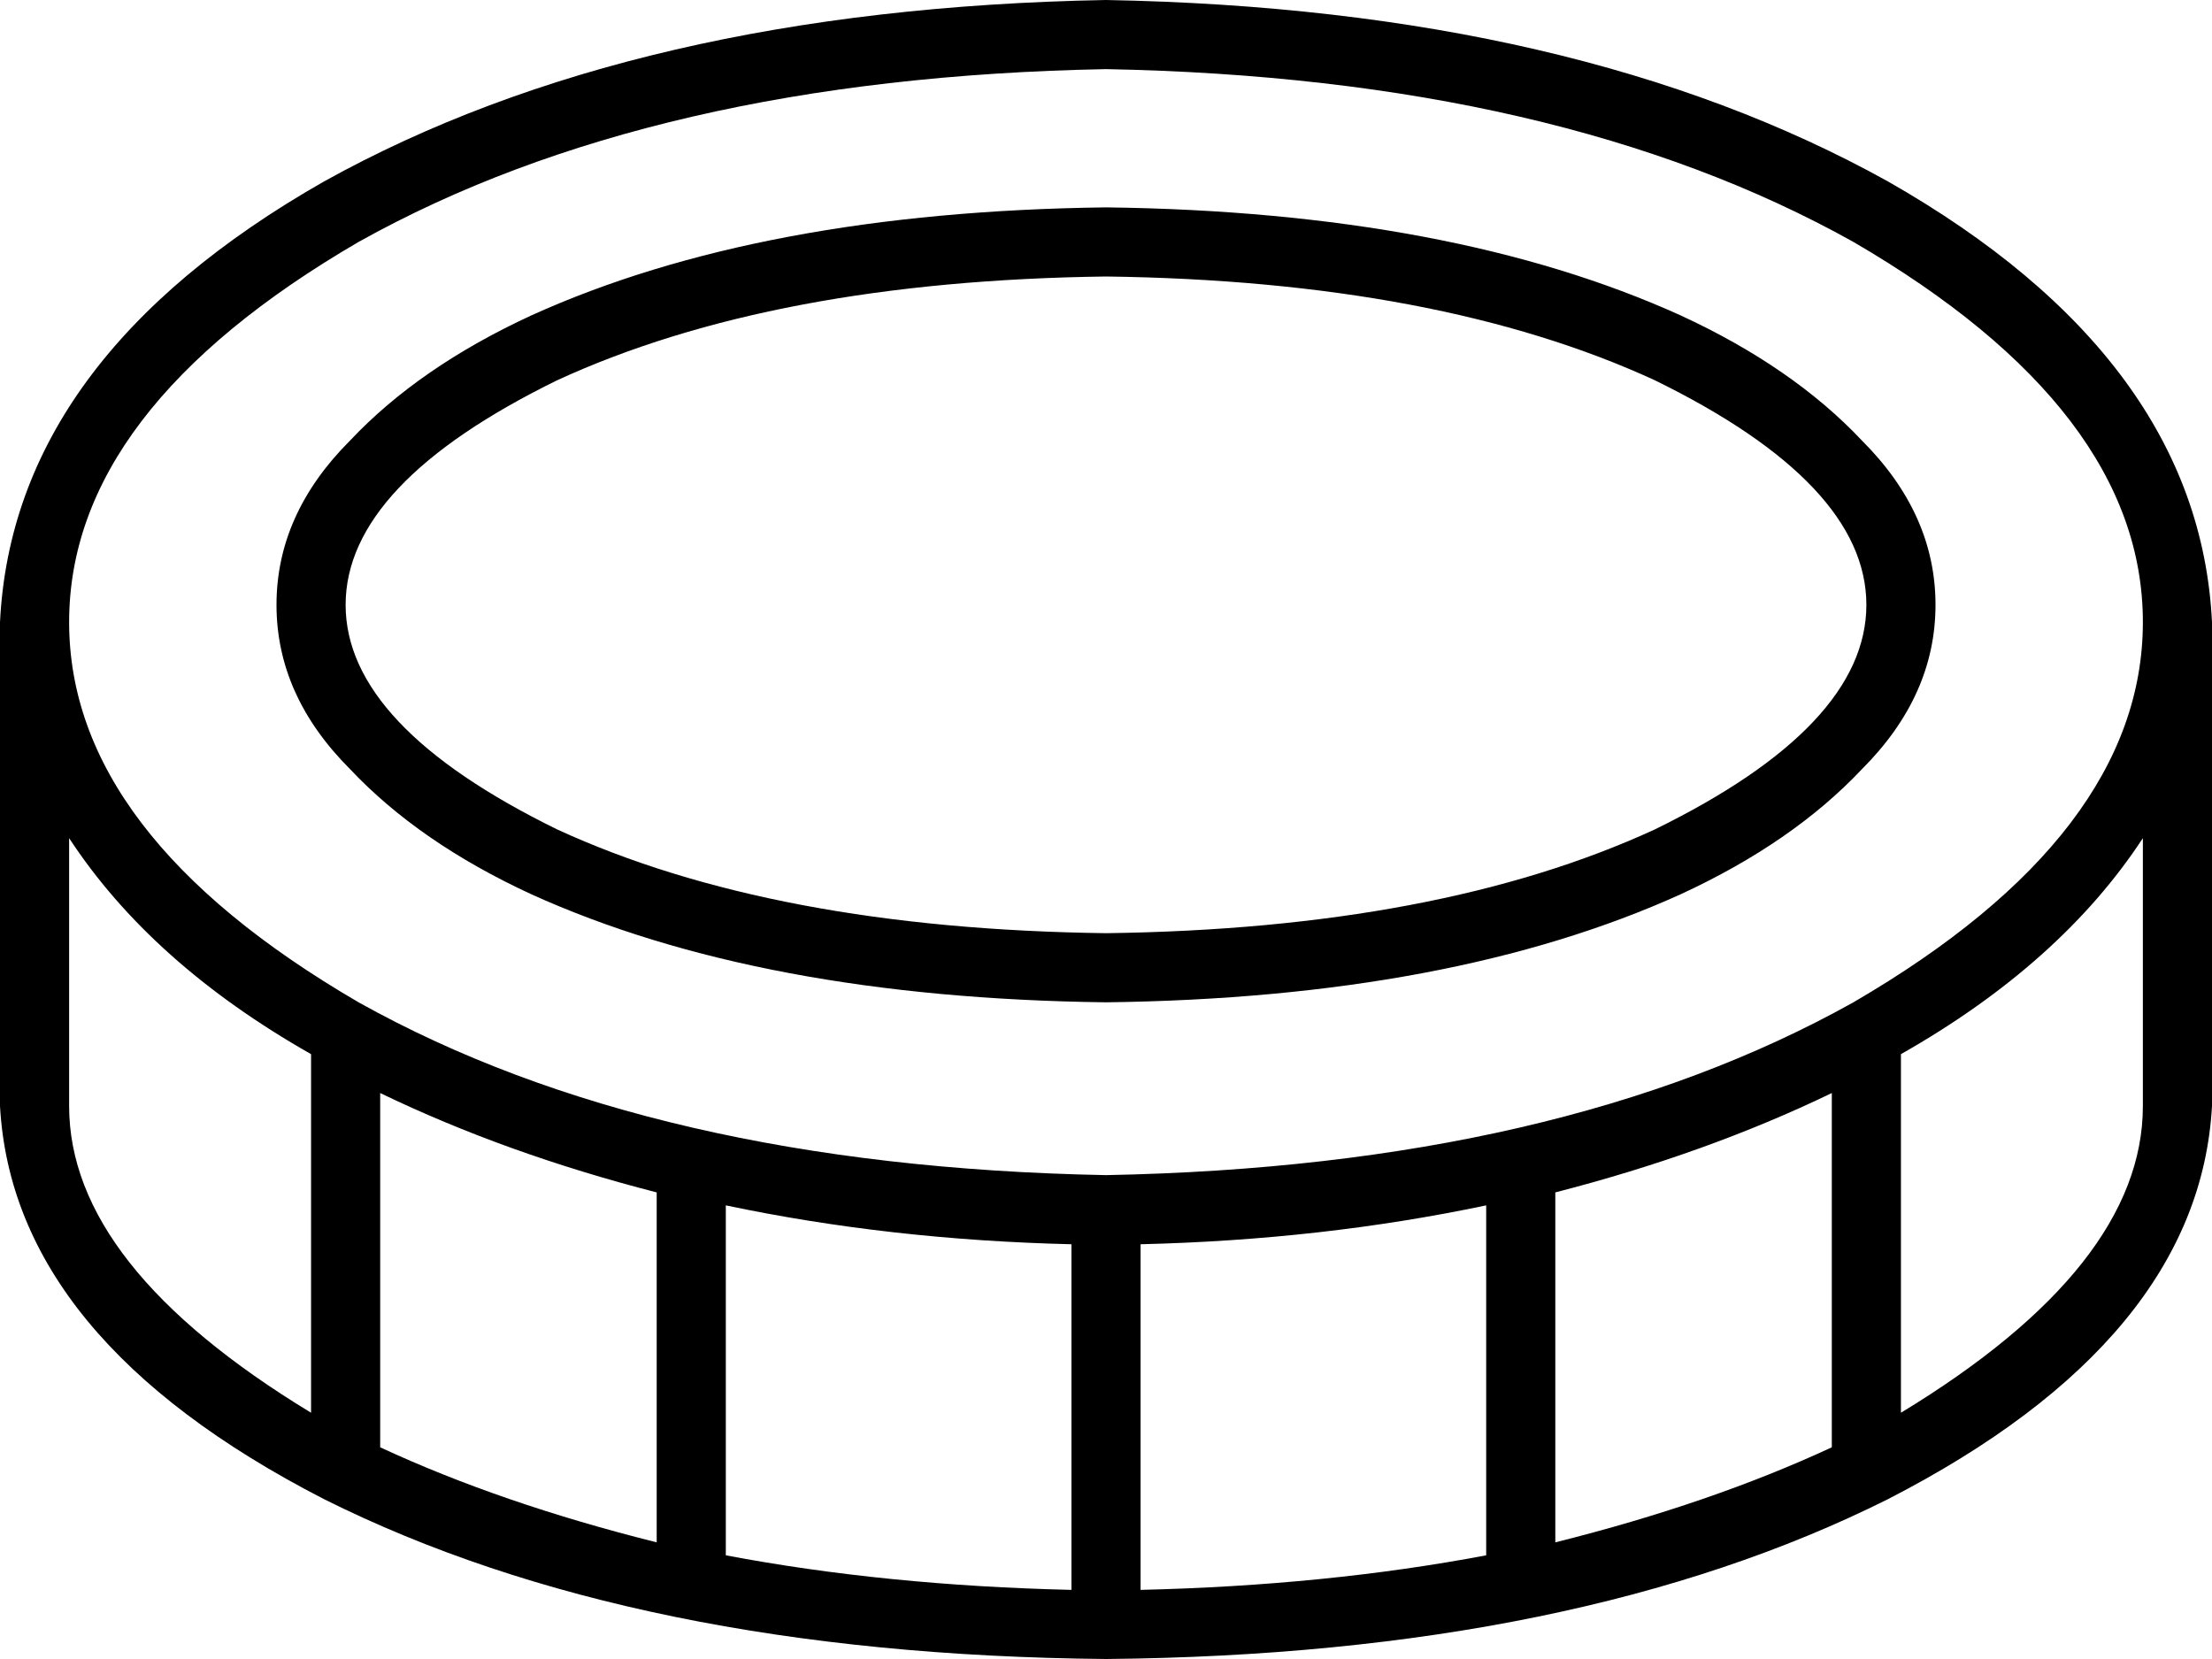 <svg xmlns="http://www.w3.org/2000/svg" viewBox="0 0 512 384">
  <path d="M 256 272 Q 361 270 429 232 Q 496 193 496 144 Q 496 95 429 56 Q 361 18 256 16 Q 151 18 83 56 Q 16 95 16 144 Q 16 193 83 232 Q 151 270 256 272 L 256 272 Z M 0 144 Q 3 83 75 42 L 75 42 L 75 42 Q 147 2 256 0 Q 365 2 437 42 Q 509 83 512 144 L 512 160 L 512 160 L 512 256 L 512 256 Q 509 310 437 347 Q 365 383 256 384 Q 147 383 75 347 Q 3 310 0 256 L 0 160 L 0 160 L 0 144 L 0 144 Z M 168 279 L 168 360 L 168 279 L 168 360 Q 205 367 248 368 L 248 288 L 248 288 Q 206 287 168 279 L 168 279 Z M 152 276 Q 117 267 88 253 L 88 335 L 88 335 Q 116 348 152 357 L 152 276 L 152 276 Z M 16 194 L 16 256 L 16 194 L 16 256 Q 16 293 72 327 L 72 244 L 72 244 Q 35 223 16 194 L 16 194 Z M 344 360 L 344 279 L 344 360 L 344 279 Q 306 287 264 288 L 264 368 L 264 368 Q 307 367 344 360 L 344 360 Z M 360 276 L 360 357 L 360 276 L 360 357 Q 396 348 424 335 L 424 253 L 424 253 Q 395 267 360 276 L 360 276 Z M 496 256 L 496 194 L 496 256 L 496 194 Q 477 223 440 244 L 440 327 L 440 327 Q 496 293 496 256 L 496 256 Z M 256 64 Q 179 65 129 88 Q 80 112 80 140 Q 80 168 129 192 Q 179 215 256 216 Q 333 215 383 192 Q 432 168 432 140 Q 432 112 383 88 Q 333 65 256 64 L 256 64 Z M 448 140 Q 448 161 431 178 L 431 178 L 431 178 Q 415 195 389 207 Q 336 231 256 232 Q 176 231 123 207 Q 97 195 81 178 Q 64 161 64 140 Q 64 119 81 102 Q 97 85 123 73 Q 176 49 256 48 Q 336 49 389 73 Q 415 85 431 102 Q 448 119 448 140 L 448 140 Z" />
</svg>